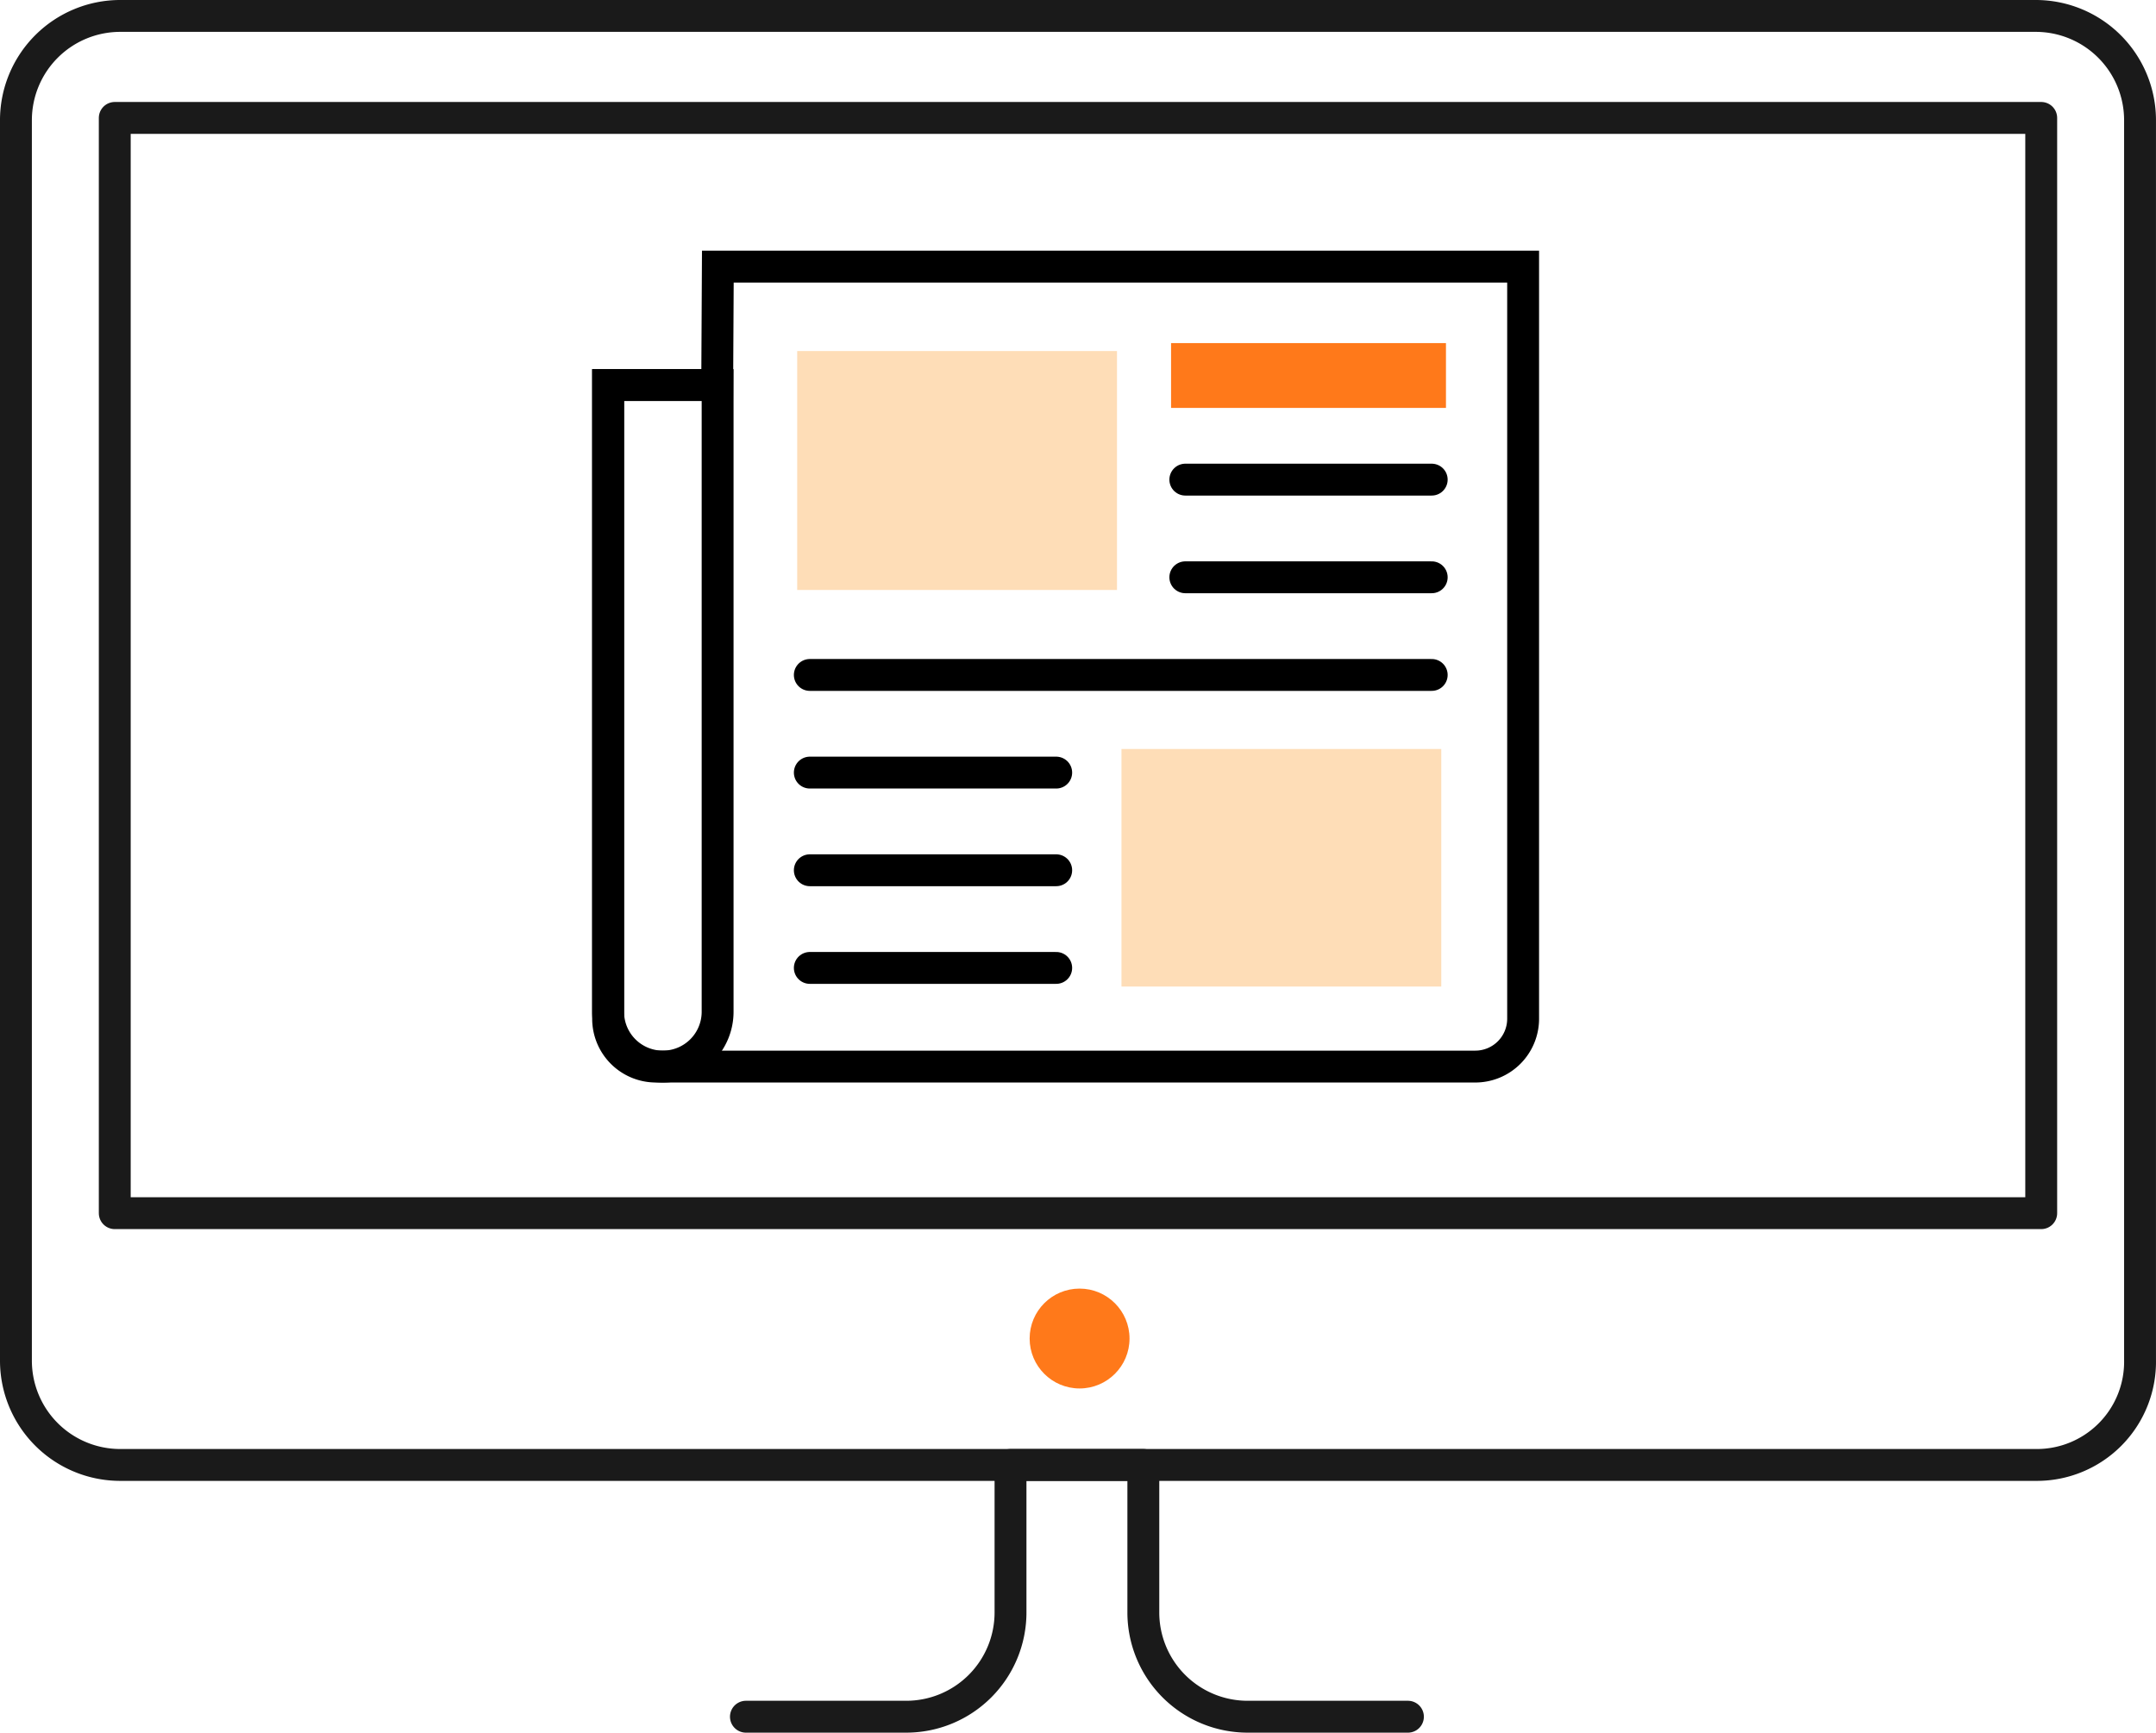 <svg xmlns="http://www.w3.org/2000/svg" viewBox="0 0 202.902 163.1"><defs><style>.cls-1,.cls-3,.cls-5{fill:none;stroke-width:3px;}.cls-1{stroke:#1a1a1a;stroke-linejoin:round;}.cls-1,.cls-5{stroke-linecap:round;}.cls-2{fill:#ff791a;}.cls-3,.cls-5{stroke:#000;stroke-miterlimit:10;}.cls-4{fill:#feddb7;}</style></defs><g id="Layer_1" data-name="Layer 1"><rect class="cls-1" x="10.8" y="11.1" width="181.3" height="103.1"/><path class="cls-1" d="M191.6,137.9H11.3a9.816,9.816,0,0,1-9.8-9.8V11.3a9.816,9.816,0,0,1,9.8-9.8H191.6a9.816,9.816,0,0,1,9.8,9.8V128A9.713,9.713,0,0,1,191.6,137.9Z"/><path class="cls-1" d="M70.2,161.6H85.3a9.816,9.816,0,0,0,9.8-9.8V137.9h12.5v13.9a9.816,9.816,0,0,0,9.8,9.8h15.1"/><circle class="cls-2" cx="101.6" cy="126" r="4.7"/></g><g id="Ebene_3" data-name="Ebene 3"><path class="cls-3" d="M67.556,25.098h75.786v70.8A4.502,4.502,0,0,1,138.84,100.4H61.732A4.502,4.502,0,0,1,57.23,95.898V36.247H67.496Z"/><path class="cls-3" d="M57.23,36.247H67.535a0,0,0,0,1,0,0V95.244A5.156,5.156,0,0,1,62.379,100.4h0a5.149,5.149,0,0,1-5.149-5.149V36.247a0,0,0,0,1,0,0Z"/><rect class="cls-4" x="75.024" y="33.045" width="30.097" height="22.49"/><rect class="cls-4" x="105.542" y="70.505" width="30.097" height="22.363"/><line class="cls-5" x1="111.551" y1="45.149" x2="134.739" y2="45.149"/><line class="cls-5" x1="111.551" y1="54.342" x2="134.739" y2="54.342"/><line class="cls-5" x1="76.212" y1="72.727" x2="99.4" y2="72.727"/><line class="cls-5" x1="76.212" y1="81.92" x2="99.4" y2="81.92"/><line class="cls-5" x1="76.212" y1="91.113" x2="99.4" y2="91.113"/><line class="cls-5" x1="76.212" y1="63.535" x2="134.739" y2="63.535"/><rect class="cls-2" x="110.21" y="32.297" width="25.87" height="6.101"/></g></svg>